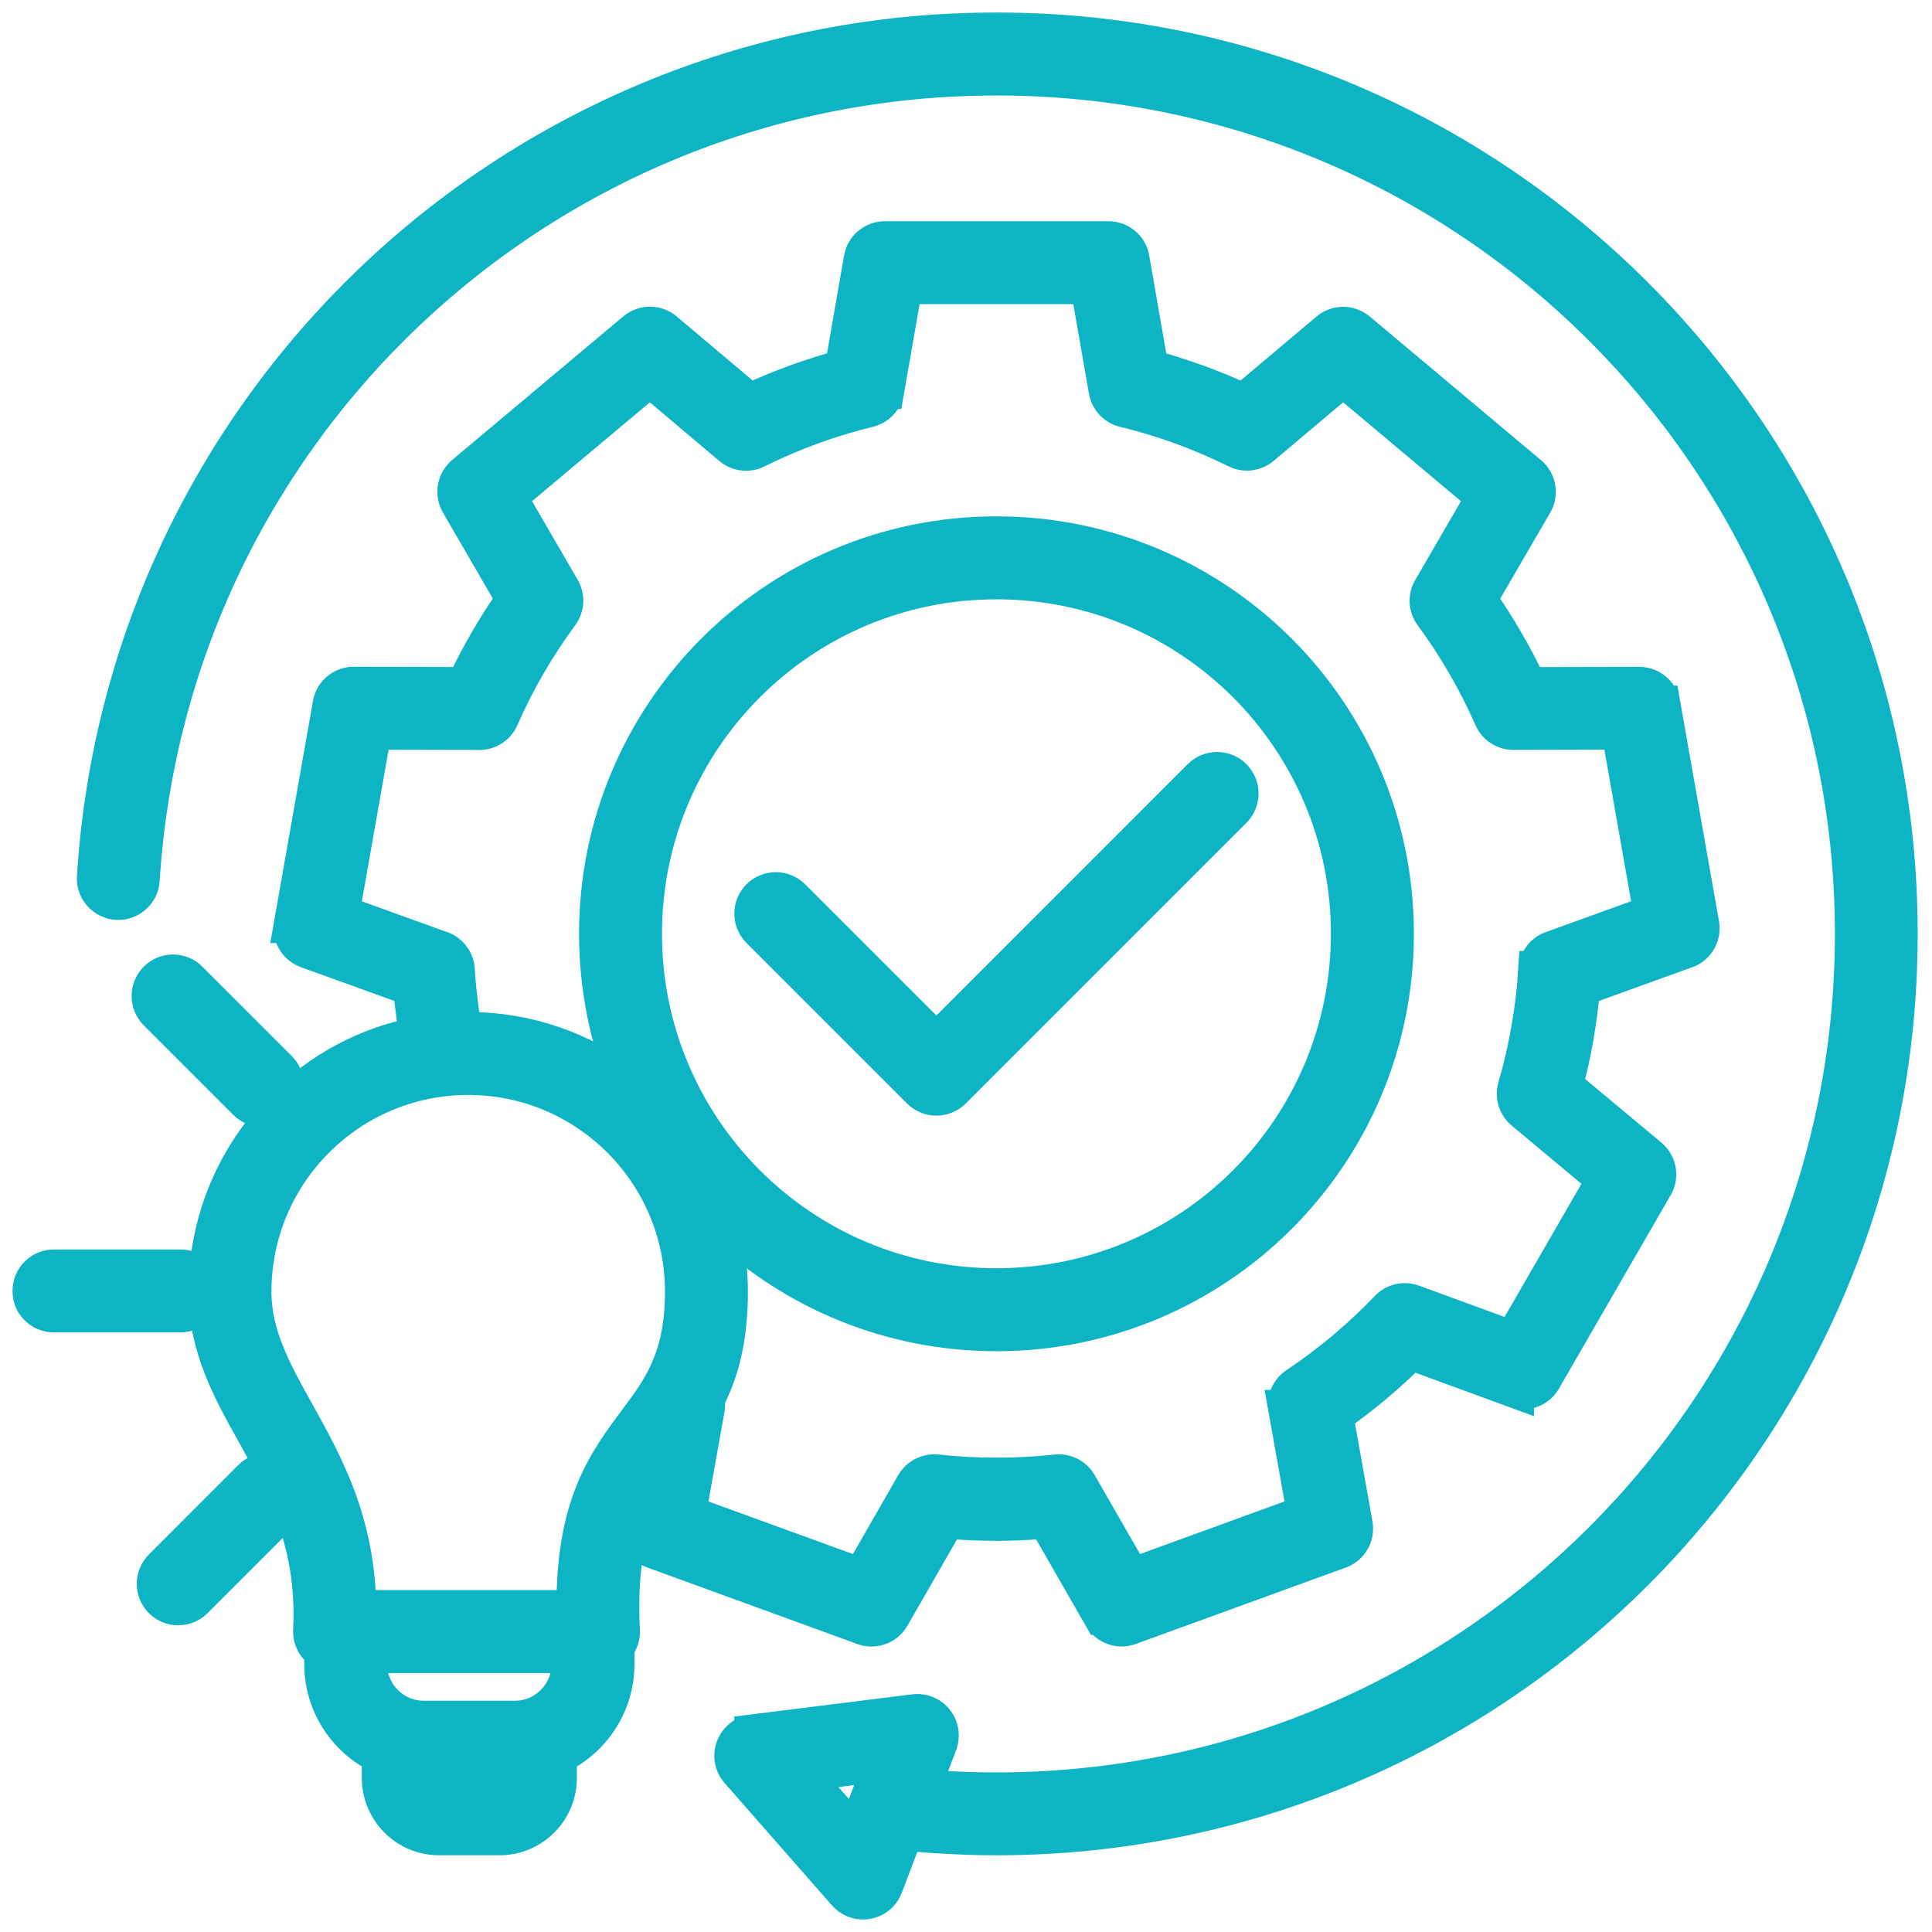 <svg width="62" height="62" viewBox="0 0 62 62" fill="none" xmlns="http://www.w3.org/2000/svg"><mask id="path-1-outside-1_3829_172" maskUnits="userSpaceOnUse" x="0" y="0" width="62" height="62" fill="black"><rect fill="white" width="62" height="62"></rect><path fill-rule="evenodd" clip-rule="evenodd" d="M13.415 33.23C13.38 33.027 13.348 32.819 13.319 32.609C13.276 32.302 13.242 31.994 13.214 31.685L9.861 30.474C9.522 30.352 9.329 30.006 9.391 29.664H9.388L10.634 22.601C10.698 22.224 11.04 21.967 11.414 21.999L14.918 22.006C15.146 21.518 15.396 21.045 15.661 20.585C15.931 20.122 16.218 19.668 16.523 19.233L14.733 16.147C14.552 15.835 14.629 15.446 14.896 15.22L20.389 10.612C20.671 10.376 21.08 10.389 21.348 10.629L24.054 12.912C24.537 12.687 25.033 12.484 25.54 12.298C26.038 12.117 26.546 11.956 27.066 11.815L27.678 8.306C27.739 7.949 28.049 7.699 28.398 7.699H35.57C35.944 7.699 36.254 7.981 36.296 8.343L36.9 11.818C37.42 11.959 37.928 12.12 38.425 12.301C38.933 12.484 39.426 12.69 39.909 12.915L42.633 10.619C42.908 10.386 43.304 10.394 43.572 10.617L49.065 15.225C49.35 15.463 49.407 15.872 49.214 16.176L47.435 19.238C47.74 19.676 48.03 20.127 48.297 20.59C48.565 21.05 48.812 21.523 49.04 22.009L52.606 22.001C52.965 22.001 53.265 22.261 53.325 22.603H53.327L54.573 29.666C54.64 30.043 54.404 30.399 54.045 30.496L50.749 31.687C50.702 32.23 50.63 32.76 50.541 33.282C50.449 33.805 50.335 34.325 50.194 34.845L52.931 37.128C53.221 37.371 53.275 37.792 53.067 38.099L49.508 44.263C49.33 44.575 48.953 44.704 48.627 44.585V44.588L45.276 43.359C44.894 43.738 44.501 44.1 44.092 44.442C43.688 44.781 43.265 45.105 42.826 45.415L43.453 48.927C43.52 49.301 43.289 49.657 42.933 49.759L36.243 52.193C35.904 52.317 35.535 52.173 35.362 51.869H35.359L33.584 48.776C33.4 48.791 33.217 48.805 33.031 48.815C32.665 48.835 32.316 48.847 31.984 48.847C31.657 48.847 31.308 48.838 30.944 48.818L30.924 48.815C30.741 48.805 30.557 48.793 30.377 48.778L28.601 51.871C28.413 52.198 28.014 52.327 27.675 52.178L20.978 49.739C20.639 49.615 20.446 49.269 20.51 48.927H20.508L20.698 47.862C20.183 48.838 19.824 50.138 19.936 52.327C19.946 52.52 19.879 52.701 19.76 52.835V53.412C19.76 54.301 19.396 55.108 18.811 55.695C18.551 55.955 18.247 56.171 17.912 56.332V57.06C17.912 57.577 17.702 58.048 17.36 58.387C17.021 58.727 16.55 58.937 16.033 58.937H14.088C13.571 58.937 13.1 58.727 12.761 58.385C12.422 58.045 12.211 57.575 12.211 57.057V56.329C11.877 56.168 11.572 55.953 11.312 55.693C10.728 55.108 10.364 54.298 10.364 53.409V52.988C10.148 52.862 10.005 52.627 10.005 52.359C10.005 52.33 10.007 52.3 10.009 52.273C10.084 50.618 9.759 49.306 9.289 48.166C9.254 48.278 9.195 48.384 9.106 48.474L6.235 51.344C5.95 51.629 5.487 51.629 5.203 51.344C4.918 51.059 4.918 50.596 5.203 50.309L8.073 47.438C8.293 47.218 8.62 47.168 8.888 47.287C8.667 46.849 8.437 46.43 8.209 46.024C7.397 44.568 6.651 43.228 6.651 41.45C6.651 39.137 7.59 37.044 9.106 35.526C10.257 34.374 11.748 33.555 13.415 33.23ZM5.037 32.48L7.907 35.35C8.192 35.635 8.655 35.635 8.94 35.35C9.225 35.065 9.225 34.602 8.94 34.315L6.069 31.445C5.785 31.16 5.322 31.16 5.037 31.445C4.752 31.732 4.752 32.195 5.037 32.48ZM1.731 42.158H5.79C6.193 42.158 6.52 41.832 6.52 41.428C6.52 41.024 6.193 40.697 5.79 40.697H1.731C1.327 40.697 1 41.024 1 41.428C0.998 41.832 1.324 42.158 1.731 42.158ZM24.379 29.835L29.533 34.989C29.817 35.273 30.281 35.273 30.568 34.989L39.575 25.981C39.86 25.697 39.86 25.233 39.575 24.946C39.29 24.661 38.827 24.661 38.54 24.946L30.05 33.438L25.414 28.802C25.129 28.518 24.666 28.518 24.379 28.802C24.094 29.087 24.094 29.55 24.379 29.835ZM4.525 28.237C4.983 20.991 8.215 14.547 13.15 9.916C18.084 5.285 24.718 2.464 31.977 2.464C39.572 2.464 46.45 5.542 51.428 10.52C56.406 15.498 59.484 22.373 59.484 29.971C59.484 37.567 56.406 44.444 51.428 49.423C46.45 54.401 39.575 57.479 31.977 57.479C31.402 57.479 30.848 57.462 30.31 57.429C30.07 57.414 29.827 57.397 29.582 57.375L30.105 55.995C30.159 55.877 30.181 55.743 30.164 55.604C30.114 55.203 29.75 54.918 29.349 54.968L24.163 55.616V55.619C24.022 55.636 23.886 55.693 23.772 55.795C23.47 56.06 23.438 56.52 23.703 56.822L27.128 60.726C27.207 60.825 27.314 60.904 27.44 60.953C27.816 61.095 28.237 60.904 28.378 60.528L29.04 58.789C29.426 58.828 29.82 58.861 30.219 58.883C30.82 58.92 31.405 58.938 31.972 58.938C39.971 58.938 47.213 55.696 52.456 50.453C57.699 45.21 60.941 37.969 60.941 29.969C60.941 21.969 57.699 14.728 52.456 9.485C47.218 4.242 39.976 1 31.977 1C24.334 1 17.348 3.972 12.15 8.851C6.954 13.73 3.549 20.515 3.068 28.146C3.044 28.547 3.348 28.894 3.752 28.921C4.153 28.944 4.5 28.639 4.525 28.237ZM27.866 57.778C27.876 57.751 27.883 57.724 27.896 57.699L28.327 56.567L25.709 56.894L27.45 58.878L27.866 57.778ZM31.977 17.17C35.511 17.17 38.711 18.604 41.026 20.917C43.342 23.232 44.773 26.432 44.773 29.966C44.773 33.5 43.342 36.697 41.026 39.015C38.711 41.331 35.511 42.762 31.977 42.762C28.522 42.762 25.389 41.392 23.087 39.169C23.292 39.894 23.401 40.659 23.401 41.45C23.401 43.015 23.091 44.062 22.651 44.912C22.673 45.006 22.675 45.105 22.658 45.204L22.056 48.575L27.641 50.608L29.345 47.638C29.483 47.396 29.758 47.245 30.056 47.274C30.375 47.309 30.692 47.336 31.004 47.353H31.017C31.314 47.368 31.633 47.378 31.977 47.378C32.324 47.378 32.646 47.368 32.943 47.353C33.248 47.336 33.552 47.311 33.857 47.279C34.149 47.232 34.454 47.366 34.61 47.638L36.316 50.608L41.901 48.575L41.299 45.204H41.302C41.252 44.929 41.366 44.637 41.614 44.471C42.141 44.119 42.656 43.733 43.152 43.317C43.637 42.911 44.095 42.48 44.529 42.029C44.722 41.806 45.039 41.715 45.334 41.821L48.55 43L51.522 37.853L48.895 35.659C48.679 35.481 48.58 35.184 48.662 34.899C48.838 34.3 48.984 33.676 49.095 33.029C49.207 32.398 49.284 31.759 49.323 31.117H49.326C49.343 30.835 49.524 30.577 49.806 30.478L53.023 29.314L51.99 23.457L48.605 23.465C48.31 23.48 48.023 23.314 47.899 23.029C47.642 22.444 47.352 21.872 47.032 21.32C46.713 20.768 46.364 20.233 45.985 19.72C45.812 19.492 45.782 19.175 45.935 18.913L47.657 15.948L43.102 12.127L40.487 14.331C40.271 14.512 39.962 14.562 39.692 14.428C39.117 14.143 38.528 13.89 37.924 13.67C37.337 13.457 36.74 13.274 36.13 13.125C35.836 13.073 35.591 12.84 35.536 12.528L34.949 9.16H29.006L28.419 12.528H28.416C28.369 12.806 28.161 13.043 27.869 13.115C27.245 13.266 26.633 13.452 26.031 13.672C25.434 13.89 24.852 14.141 24.285 14.421C24.03 14.559 23.706 14.534 23.47 14.334L20.855 12.127L16.301 15.948L18.012 18.895C18.161 19.141 18.158 19.46 17.977 19.708C17.596 20.225 17.244 20.763 16.922 21.318C16.6 21.872 16.311 22.442 16.055 23.029C15.944 23.287 15.686 23.467 15.387 23.467L11.967 23.46L10.934 29.317L14.109 30.464C14.396 30.545 14.617 30.803 14.636 31.12C14.664 31.558 14.708 31.989 14.765 32.413C14.795 32.633 14.832 32.856 14.872 33.079C14.924 33.076 14.976 33.076 15.028 33.076C16.947 33.076 18.718 33.723 20.132 34.81C19.52 33.317 19.183 31.682 19.183 29.966C19.183 26.432 20.615 23.235 22.93 20.917C25.244 18.604 28.443 17.17 31.977 17.17ZM39.992 21.952C37.941 19.901 35.108 18.633 31.977 18.633C28.846 18.633 26.014 19.901 23.963 21.952C21.912 24.003 20.644 26.836 20.644 29.966C20.644 33.097 21.912 35.93 23.963 37.981C26.013 40.031 28.846 41.299 31.977 41.299C35.108 41.299 37.941 40.031 39.992 37.981C42.042 35.93 43.31 33.097 43.31 29.966C43.313 26.838 42.042 24.005 39.992 21.952ZM16.449 56.641H13.671V57.057C13.671 57.171 13.717 57.275 13.794 57.352C13.871 57.429 13.975 57.476 14.089 57.476H16.033C16.147 57.476 16.251 57.429 16.328 57.352C16.402 57.275 16.452 57.171 16.452 57.057L16.449 56.641ZM18.299 53.09H11.825V53.409C11.825 53.895 12.024 54.338 12.345 54.658C12.667 54.98 13.108 55.178 13.594 55.178H16.528C17.014 55.178 17.457 54.98 17.777 54.658C18.099 54.336 18.297 53.895 18.297 53.409L18.299 53.09ZM19.914 36.564C18.663 35.313 16.935 34.538 15.025 34.538C13.116 34.538 11.387 35.313 10.136 36.564C8.886 37.815 8.111 39.543 8.111 41.453C8.111 42.862 8.767 44.038 9.48 45.319C10.416 47 11.442 48.838 11.476 51.627H18.458C18.436 48.295 19.461 46.921 20.447 45.601C21.207 44.583 21.94 43.602 21.94 41.45C21.94 39.543 21.165 37.815 19.914 36.564Z"></path></mask><path fill-rule="evenodd" clip-rule="evenodd" d="M13.415 33.23C13.38 33.027 13.348 32.819 13.319 32.609C13.276 32.302 13.242 31.994 13.214 31.685L9.861 30.474C9.522 30.352 9.329 30.006 9.391 29.664H9.388L10.634 22.601C10.698 22.224 11.04 21.967 11.414 21.999L14.918 22.006C15.146 21.518 15.396 21.045 15.661 20.585C15.931 20.122 16.218 19.668 16.523 19.233L14.733 16.147C14.552 15.835 14.629 15.446 14.896 15.22L20.389 10.612C20.671 10.376 21.08 10.389 21.348 10.629L24.054 12.912C24.537 12.687 25.033 12.484 25.54 12.298C26.038 12.117 26.546 11.956 27.066 11.815L27.678 8.306C27.739 7.949 28.049 7.699 28.398 7.699H35.57C35.944 7.699 36.254 7.981 36.296 8.343L36.9 11.818C37.42 11.959 37.928 12.12 38.425 12.301C38.933 12.484 39.426 12.69 39.909 12.915L42.633 10.619C42.908 10.386 43.304 10.394 43.572 10.617L49.065 15.225C49.35 15.463 49.407 15.872 49.214 16.176L47.435 19.238C47.74 19.676 48.03 20.127 48.297 20.59C48.565 21.05 48.812 21.523 49.04 22.009L52.606 22.001C52.965 22.001 53.265 22.261 53.325 22.603H53.327L54.573 29.666C54.64 30.043 54.404 30.399 54.045 30.496L50.749 31.687C50.702 32.23 50.63 32.76 50.541 33.282C50.449 33.805 50.335 34.325 50.194 34.845L52.931 37.128C53.221 37.371 53.275 37.792 53.067 38.099L49.508 44.263C49.33 44.575 48.953 44.704 48.627 44.585V44.588L45.276 43.359C44.894 43.738 44.501 44.1 44.092 44.442C43.688 44.781 43.265 45.105 42.826 45.415L43.453 48.927C43.52 49.301 43.289 49.657 42.933 49.759L36.243 52.193C35.904 52.317 35.535 52.173 35.362 51.869H35.359L33.584 48.776C33.4 48.791 33.217 48.805 33.031 48.815C32.665 48.835 32.316 48.847 31.984 48.847C31.657 48.847 31.308 48.838 30.944 48.818L30.924 48.815C30.741 48.805 30.557 48.793 30.377 48.778L28.601 51.871C28.413 52.198 28.014 52.327 27.675 52.178L20.978 49.739C20.639 49.615 20.446 49.269 20.51 48.927H20.508L20.698 47.862C20.183 48.838 19.824 50.138 19.936 52.327C19.946 52.52 19.879 52.701 19.76 52.835V53.412C19.76 54.301 19.396 55.108 18.811 55.695C18.551 55.955 18.247 56.171 17.912 56.332V57.06C17.912 57.577 17.702 58.048 17.36 58.387C17.021 58.727 16.55 58.937 16.033 58.937H14.088C13.571 58.937 13.1 58.727 12.761 58.385C12.422 58.045 12.211 57.575 12.211 57.057V56.329C11.877 56.168 11.572 55.953 11.312 55.693C10.728 55.108 10.364 54.298 10.364 53.409V52.988C10.148 52.862 10.005 52.627 10.005 52.359C10.005 52.33 10.007 52.3 10.009 52.273C10.084 50.618 9.759 49.306 9.289 48.166C9.254 48.278 9.195 48.384 9.106 48.474L6.235 51.344C5.95 51.629 5.487 51.629 5.203 51.344C4.918 51.059 4.918 50.596 5.203 50.309L8.073 47.438C8.293 47.218 8.62 47.168 8.888 47.287C8.667 46.849 8.437 46.43 8.209 46.024C7.397 44.568 6.651 43.228 6.651 41.45C6.651 39.137 7.59 37.044 9.106 35.526C10.257 34.374 11.748 33.555 13.415 33.23ZM5.037 32.48L7.907 35.35C8.192 35.635 8.655 35.635 8.94 35.35C9.225 35.065 9.225 34.602 8.94 34.315L6.069 31.445C5.785 31.16 5.322 31.16 5.037 31.445C4.752 31.732 4.752 32.195 5.037 32.48ZM1.731 42.158H5.79C6.193 42.158 6.52 41.832 6.52 41.428C6.52 41.024 6.193 40.697 5.79 40.697H1.731C1.327 40.697 1 41.024 1 41.428C0.998 41.832 1.324 42.158 1.731 42.158ZM24.379 29.835L29.533 34.989C29.817 35.273 30.281 35.273 30.568 34.989L39.575 25.981C39.86 25.697 39.86 25.233 39.575 24.946C39.29 24.661 38.827 24.661 38.54 24.946L30.05 33.438L25.414 28.802C25.129 28.518 24.666 28.518 24.379 28.802C24.094 29.087 24.094 29.55 24.379 29.835ZM4.525 28.237C4.983 20.991 8.215 14.547 13.15 9.916C18.084 5.285 24.718 2.464 31.977 2.464C39.572 2.464 46.45 5.542 51.428 10.52C56.406 15.498 59.484 22.373 59.484 29.971C59.484 37.567 56.406 44.444 51.428 49.423C46.45 54.401 39.575 57.479 31.977 57.479C31.402 57.479 30.848 57.462 30.31 57.429C30.07 57.414 29.827 57.397 29.582 57.375L30.105 55.995C30.159 55.877 30.181 55.743 30.164 55.604C30.114 55.203 29.75 54.918 29.349 54.968L24.163 55.616V55.619C24.022 55.636 23.886 55.693 23.772 55.795C23.47 56.06 23.438 56.52 23.703 56.822L27.128 60.726C27.207 60.825 27.314 60.904 27.44 60.953C27.816 61.095 28.237 60.904 28.378 60.528L29.04 58.789C29.426 58.828 29.82 58.861 30.219 58.883C30.82 58.92 31.405 58.938 31.972 58.938C39.971 58.938 47.213 55.696 52.456 50.453C57.699 45.21 60.941 37.969 60.941 29.969C60.941 21.969 57.699 14.728 52.456 9.485C47.218 4.242 39.976 1 31.977 1C24.334 1 17.348 3.972 12.15 8.851C6.954 13.73 3.549 20.515 3.068 28.146C3.044 28.547 3.348 28.894 3.752 28.921C4.153 28.944 4.5 28.639 4.525 28.237ZM27.866 57.778C27.876 57.751 27.883 57.724 27.896 57.699L28.327 56.567L25.709 56.894L27.45 58.878L27.866 57.778ZM31.977 17.17C35.511 17.17 38.711 18.604 41.026 20.917C43.342 23.232 44.773 26.432 44.773 29.966C44.773 33.5 43.342 36.697 41.026 39.015C38.711 41.331 35.511 42.762 31.977 42.762C28.522 42.762 25.389 41.392 23.087 39.169C23.292 39.894 23.401 40.659 23.401 41.45C23.401 43.015 23.091 44.062 22.651 44.912C22.673 45.006 22.675 45.105 22.658 45.204L22.056 48.575L27.641 50.608L29.345 47.638C29.483 47.396 29.758 47.245 30.056 47.274C30.375 47.309 30.692 47.336 31.004 47.353H31.017C31.314 47.368 31.633 47.378 31.977 47.378C32.324 47.378 32.646 47.368 32.943 47.353C33.248 47.336 33.552 47.311 33.857 47.279C34.149 47.232 34.454 47.366 34.61 47.638L36.316 50.608L41.901 48.575L41.299 45.204H41.302C41.252 44.929 41.366 44.637 41.614 44.471C42.141 44.119 42.656 43.733 43.152 43.317C43.637 42.911 44.095 42.48 44.529 42.029C44.722 41.806 45.039 41.715 45.334 41.821L48.55 43L51.522 37.853L48.895 35.659C48.679 35.481 48.58 35.184 48.662 34.899C48.838 34.3 48.984 33.676 49.095 33.029C49.207 32.398 49.284 31.759 49.323 31.117H49.326C49.343 30.835 49.524 30.577 49.806 30.478L53.023 29.314L51.99 23.457L48.605 23.465C48.31 23.48 48.023 23.314 47.899 23.029C47.642 22.444 47.352 21.872 47.032 21.32C46.713 20.768 46.364 20.233 45.985 19.72C45.812 19.492 45.782 19.175 45.935 18.913L47.657 15.948L43.102 12.127L40.487 14.331C40.271 14.512 39.962 14.562 39.692 14.428C39.117 14.143 38.528 13.89 37.924 13.67C37.337 13.457 36.74 13.274 36.13 13.125C35.836 13.073 35.591 12.84 35.536 12.528L34.949 9.16H29.006L28.419 12.528H28.416C28.369 12.806 28.161 13.043 27.869 13.115C27.245 13.266 26.633 13.452 26.031 13.672C25.434 13.89 24.852 14.141 24.285 14.421C24.03 14.559 23.706 14.534 23.47 14.334L20.855 12.127L16.301 15.948L18.012 18.895C18.161 19.141 18.158 19.46 17.977 19.708C17.596 20.225 17.244 20.763 16.922 21.318C16.6 21.872 16.311 22.442 16.055 23.029C15.944 23.287 15.686 23.467 15.387 23.467L11.967 23.46L10.934 29.317L14.109 30.464C14.396 30.545 14.617 30.803 14.636 31.12C14.664 31.558 14.708 31.989 14.765 32.413C14.795 32.633 14.832 32.856 14.872 33.079C14.924 33.076 14.976 33.076 15.028 33.076C16.947 33.076 18.718 33.723 20.132 34.81C19.52 33.317 19.183 31.682 19.183 29.966C19.183 26.432 20.615 23.235 22.93 20.917C25.244 18.604 28.443 17.17 31.977 17.17ZM39.992 21.952C37.941 19.901 35.108 18.633 31.977 18.633C28.846 18.633 26.014 19.901 23.963 21.952C21.912 24.003 20.644 26.836 20.644 29.966C20.644 33.097 21.912 35.93 23.963 37.981C26.013 40.031 28.846 41.299 31.977 41.299C35.108 41.299 37.941 40.031 39.992 37.981C42.042 35.93 43.31 33.097 43.31 29.966C43.313 26.838 42.042 24.005 39.992 21.952ZM16.449 56.641H13.671V57.057C13.671 57.171 13.717 57.275 13.794 57.352C13.871 57.429 13.975 57.476 14.089 57.476H16.033C16.147 57.476 16.251 57.429 16.328 57.352C16.402 57.275 16.452 57.171 16.452 57.057L16.449 56.641ZM18.299 53.09H11.825V53.409C11.825 53.895 12.024 54.338 12.345 54.658C12.667 54.98 13.108 55.178 13.594 55.178H16.528C17.014 55.178 17.457 54.98 17.777 54.658C18.099 54.336 18.297 53.895 18.297 53.409L18.299 53.09ZM19.914 36.564C18.663 35.313 16.935 34.538 15.025 34.538C13.116 34.538 11.387 35.313 10.136 36.564C8.886 37.815 8.111 39.543 8.111 41.453C8.111 42.862 8.767 44.038 9.48 45.319C10.416 47 11.442 48.838 11.476 51.627H18.458C18.436 48.295 19.461 46.921 20.447 45.601C21.207 44.583 21.94 43.602 21.94 41.45C21.94 39.543 21.165 37.815 19.914 36.564Z" fill="#0CB4C4"></path><path fill-rule="evenodd" clip-rule="evenodd" d="M13.415 33.23C13.38 33.027 13.348 32.819 13.319 32.609C13.276 32.302 13.242 31.994 13.214 31.685L9.861 30.474C9.522 30.352 9.329 30.006 9.391 29.664H9.388L10.634 22.601C10.698 22.224 11.04 21.967 11.414 21.999L14.918 22.006C15.146 21.518 15.396 21.045 15.661 20.585C15.931 20.122 16.218 19.668 16.523 19.233L14.733 16.147C14.552 15.835 14.629 15.446 14.896 15.22L20.389 10.612C20.671 10.376 21.08 10.389 21.348 10.629L24.054 12.912C24.537 12.687 25.033 12.484 25.54 12.298C26.038 12.117 26.546 11.956 27.066 11.815L27.678 8.306C27.739 7.949 28.049 7.699 28.398 7.699H35.57C35.944 7.699 36.254 7.981 36.296 8.343L36.9 11.818C37.42 11.959 37.928 12.12 38.425 12.301C38.933 12.484 39.426 12.69 39.909 12.915L42.633 10.619C42.908 10.386 43.304 10.394 43.572 10.617L49.065 15.225C49.35 15.463 49.407 15.872 49.214 16.176L47.435 19.238C47.74 19.676 48.03 20.127 48.297 20.59C48.565 21.05 48.812 21.523 49.04 22.009L52.606 22.001C52.965 22.001 53.265 22.261 53.325 22.603H53.327L54.573 29.666C54.64 30.043 54.404 30.399 54.045 30.496L50.749 31.687C50.702 32.23 50.63 32.76 50.541 33.282C50.449 33.805 50.335 34.325 50.194 34.845L52.931 37.128C53.221 37.371 53.275 37.792 53.067 38.099L49.508 44.263C49.33 44.575 48.953 44.704 48.627 44.585V44.588L45.276 43.359C44.894 43.738 44.501 44.1 44.092 44.442C43.688 44.781 43.265 45.105 42.826 45.415L43.453 48.927C43.52 49.301 43.289 49.657 42.933 49.759L36.243 52.193C35.904 52.317 35.535 52.173 35.362 51.869H35.359L33.584 48.776C33.4 48.791 33.217 48.805 33.031 48.815C32.665 48.835 32.316 48.847 31.984 48.847C31.657 48.847 31.308 48.838 30.944 48.818L30.924 48.815C30.741 48.805 30.557 48.793 30.377 48.778L28.601 51.871C28.413 52.198 28.014 52.327 27.675 52.178L20.978 49.739C20.639 49.615 20.446 49.269 20.51 48.927H20.508L20.698 47.862C20.183 48.838 19.824 50.138 19.936 52.327C19.946 52.52 19.879 52.701 19.76 52.835V53.412C19.76 54.301 19.396 55.108 18.811 55.695C18.551 55.955 18.247 56.171 17.912 56.332V57.06C17.912 57.577 17.702 58.048 17.36 58.387C17.021 58.727 16.55 58.937 16.033 58.937H14.088C13.571 58.937 13.1 58.727 12.761 58.385C12.422 58.045 12.211 57.575 12.211 57.057V56.329C11.877 56.168 11.572 55.953 11.312 55.693C10.728 55.108 10.364 54.298 10.364 53.409V52.988C10.148 52.862 10.005 52.627 10.005 52.359C10.005 52.33 10.007 52.3 10.009 52.273C10.084 50.618 9.759 49.306 9.289 48.166C9.254 48.278 9.195 48.384 9.106 48.474L6.235 51.344C5.95 51.629 5.487 51.629 5.203 51.344C4.918 51.059 4.918 50.596 5.203 50.309L8.073 47.438C8.293 47.218 8.62 47.168 8.888 47.287C8.667 46.849 8.437 46.43 8.209 46.024C7.397 44.568 6.651 43.228 6.651 41.45C6.651 39.137 7.59 37.044 9.106 35.526C10.257 34.374 11.748 33.555 13.415 33.23ZM5.037 32.48L7.907 35.35C8.192 35.635 8.655 35.635 8.94 35.35C9.225 35.065 9.225 34.602 8.94 34.315L6.069 31.445C5.785 31.16 5.322 31.16 5.037 31.445C4.752 31.732 4.752 32.195 5.037 32.48ZM1.731 42.158H5.79C6.193 42.158 6.52 41.832 6.52 41.428C6.52 41.024 6.193 40.697 5.79 40.697H1.731C1.327 40.697 1 41.024 1 41.428C0.998 41.832 1.324 42.158 1.731 42.158ZM24.379 29.835L29.533 34.989C29.817 35.273 30.281 35.273 30.568 34.989L39.575 25.981C39.86 25.697 39.86 25.233 39.575 24.946C39.29 24.661 38.827 24.661 38.54 24.946L30.05 33.438L25.414 28.802C25.129 28.518 24.666 28.518 24.379 28.802C24.094 29.087 24.094 29.55 24.379 29.835ZM4.525 28.237C4.983 20.991 8.215 14.547 13.15 9.916C18.084 5.285 24.718 2.464 31.977 2.464C39.572 2.464 46.45 5.542 51.428 10.52C56.406 15.498 59.484 22.373 59.484 29.971C59.484 37.567 56.406 44.444 51.428 49.423C46.45 54.401 39.575 57.479 31.977 57.479C31.402 57.479 30.848 57.462 30.31 57.429C30.07 57.414 29.827 57.397 29.582 57.375L30.105 55.995C30.159 55.877 30.181 55.743 30.164 55.604C30.114 55.203 29.75 54.918 29.349 54.968L24.163 55.616V55.619C24.022 55.636 23.886 55.693 23.772 55.795C23.47 56.06 23.438 56.52 23.703 56.822L27.128 60.726C27.207 60.825 27.314 60.904 27.44 60.953C27.816 61.095 28.237 60.904 28.378 60.528L29.04 58.789C29.426 58.828 29.82 58.861 30.219 58.883C30.82 58.92 31.405 58.938 31.972 58.938C39.971 58.938 47.213 55.696 52.456 50.453C57.699 45.21 60.941 37.969 60.941 29.969C60.941 21.969 57.699 14.728 52.456 9.485C47.218 4.242 39.976 1 31.977 1C24.334 1 17.348 3.972 12.15 8.851C6.954 13.73 3.549 20.515 3.068 28.146C3.044 28.547 3.348 28.894 3.752 28.921C4.153 28.944 4.5 28.639 4.525 28.237ZM27.866 57.778C27.876 57.751 27.883 57.724 27.896 57.699L28.327 56.567L25.709 56.894L27.45 58.878L27.866 57.778ZM31.977 17.17C35.511 17.17 38.711 18.604 41.026 20.917C43.342 23.232 44.773 26.432 44.773 29.966C44.773 33.5 43.342 36.697 41.026 39.015C38.711 41.331 35.511 42.762 31.977 42.762C28.522 42.762 25.389 41.392 23.087 39.169C23.292 39.894 23.401 40.659 23.401 41.45C23.401 43.015 23.091 44.062 22.651 44.912C22.673 45.006 22.675 45.105 22.658 45.204L22.056 48.575L27.641 50.608L29.345 47.638C29.483 47.396 29.758 47.245 30.056 47.274C30.375 47.309 30.692 47.336 31.004 47.353H31.017C31.314 47.368 31.633 47.378 31.977 47.378C32.324 47.378 32.646 47.368 32.943 47.353C33.248 47.336 33.552 47.311 33.857 47.279C34.149 47.232 34.454 47.366 34.61 47.638L36.316 50.608L41.901 48.575L41.299 45.204H41.302C41.252 44.929 41.366 44.637 41.614 44.471C42.141 44.119 42.656 43.733 43.152 43.317C43.637 42.911 44.095 42.48 44.529 42.029C44.722 41.806 45.039 41.715 45.334 41.821L48.55 43L51.522 37.853L48.895 35.659C48.679 35.481 48.58 35.184 48.662 34.899C48.838 34.3 48.984 33.676 49.095 33.029C49.207 32.398 49.284 31.759 49.323 31.117H49.326C49.343 30.835 49.524 30.577 49.806 30.478L53.023 29.314L51.99 23.457L48.605 23.465C48.31 23.48 48.023 23.314 47.899 23.029C47.642 22.444 47.352 21.872 47.032 21.32C46.713 20.768 46.364 20.233 45.985 19.72C45.812 19.492 45.782 19.175 45.935 18.913L47.657 15.948L43.102 12.127L40.487 14.331C40.271 14.512 39.962 14.562 39.692 14.428C39.117 14.143 38.528 13.89 37.924 13.67C37.337 13.457 36.74 13.274 36.13 13.125C35.836 13.073 35.591 12.84 35.536 12.528L34.949 9.16H29.006L28.419 12.528H28.416C28.369 12.806 28.161 13.043 27.869 13.115C27.245 13.266 26.633 13.452 26.031 13.672C25.434 13.89 24.852 14.141 24.285 14.421C24.03 14.559 23.706 14.534 23.47 14.334L20.855 12.127L16.301 15.948L18.012 18.895C18.161 19.141 18.158 19.46 17.977 19.708C17.596 20.225 17.244 20.763 16.922 21.318C16.6 21.872 16.311 22.442 16.055 23.029C15.944 23.287 15.686 23.467 15.387 23.467L11.967 23.46L10.934 29.317L14.109 30.464C14.396 30.545 14.617 30.803 14.636 31.12C14.664 31.558 14.708 31.989 14.765 32.413C14.795 32.633 14.832 32.856 14.872 33.079C14.924 33.076 14.976 33.076 15.028 33.076C16.947 33.076 18.718 33.723 20.132 34.81C19.52 33.317 19.183 31.682 19.183 29.966C19.183 26.432 20.615 23.235 22.93 20.917C25.244 18.604 28.443 17.17 31.977 17.17ZM39.992 21.952C37.941 19.901 35.108 18.633 31.977 18.633C28.846 18.633 26.014 19.901 23.963 21.952C21.912 24.003 20.644 26.836 20.644 29.966C20.644 33.097 21.912 35.93 23.963 37.981C26.013 40.031 28.846 41.299 31.977 41.299C35.108 41.299 37.941 40.031 39.992 37.981C42.042 35.93 43.31 33.097 43.31 29.966C43.313 26.838 42.042 24.005 39.992 21.952ZM16.449 56.641H13.671V57.057C13.671 57.171 13.717 57.275 13.794 57.352C13.871 57.429 13.975 57.476 14.089 57.476H16.033C16.147 57.476 16.251 57.429 16.328 57.352C16.402 57.275 16.452 57.171 16.452 57.057L16.449 56.641ZM18.299 53.09H11.825V53.409C11.825 53.895 12.024 54.338 12.345 54.658C12.667 54.98 13.108 55.178 13.594 55.178H16.528C17.014 55.178 17.457 54.98 17.777 54.658C18.099 54.336 18.297 53.895 18.297 53.409L18.299 53.09ZM19.914 36.564C18.663 35.313 16.935 34.538 15.025 34.538C13.116 34.538 11.387 35.313 10.136 36.564C8.886 37.815 8.111 39.543 8.111 41.453C8.111 42.862 8.767 44.038 9.48 45.319C10.416 47 11.442 48.838 11.476 51.627H18.458C18.436 48.295 19.461 46.921 20.447 45.601C21.207 44.583 21.94 43.602 21.94 41.45C21.94 39.543 21.165 37.815 19.914 36.564Z" stroke="#0CB4C4" stroke-width="1.2" mask="url(#path-1-outside-1_3829_172)"></path></svg>